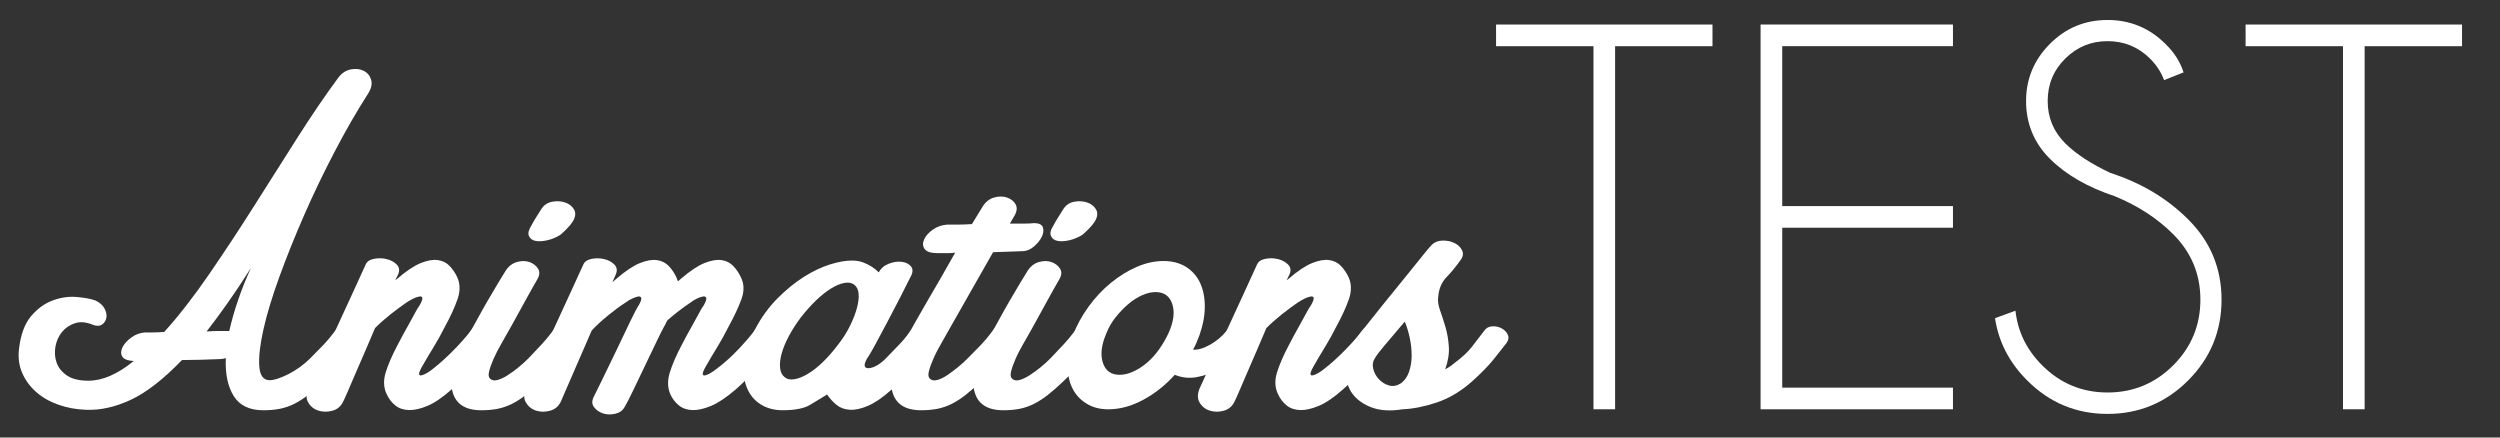 <?xml version="1.0" encoding="utf-8"?>
<!-- Generator: Adobe Illustrator 16.0.0, SVG Export Plug-In . SVG Version: 6.00 Build 0)  -->
<!DOCTYPE svg PUBLIC "-//W3C//DTD SVG 1.1//EN" "http://www.w3.org/Graphics/SVG/1.1/DTD/svg11.dtd">
<svg version="1.1" id="Ebene_1" xmlns="http://www.w3.org/2000/svg" xmlns:xlink="http://www.w3.org/1999/xlink" x="0px" y="0px"
	 width="200px" height="35px" viewBox="0 0 200 35" enable-background="new 0 0 200 35" xml:space="preserve">
<rect x="0" y="0" width="200" height="35" fill="#333333" stroke="none"/>
<g>
	<path fill="#FFFFFF" d="M17.632,28.725c-0.605,0.026-1.157,0.045-1.655,0.058c-0.499,0.015-0.973,0.021-1.418,0.021
		c-1.498,1.551-2.87,2.613-4.117,3.191c-1.249,0.577-2.438,0.839-3.567,0.786c-0.787-0.025-1.53-0.163-2.225-0.412
		c-0.697-0.249-1.288-0.591-1.774-1.026c-0.486-0.432-0.854-0.937-1.102-1.515c-0.25-0.577-0.335-1.208-0.256-1.892
		c0.132-1.155,0.453-2.037,0.966-2.64c0.511-0.605,1.089-1.024,1.732-1.261c0.645-0.238,1.281-0.329,1.912-0.277
		c0.63,0.054,1.129,0.146,1.497,0.277c0.34,0.157,0.584,0.367,0.728,0.631c0.146,0.263,0.198,0.511,0.159,0.748
		c-0.04,0.235-0.159,0.42-0.355,0.552c-0.196,0.13-0.453,0.13-0.768,0c-0.526-0.211-0.998-0.244-1.419-0.1
		c-0.42,0.146-0.762,0.382-1.023,0.709c-0.263,0.329-0.434,0.717-0.513,1.162c-0.08,0.447-0.046,0.875,0.098,1.282
		s0.422,0.747,0.828,1.023c0.407,0.274,0.977,0.415,1.714,0.415c1.129,0,2.337-0.526,3.625-1.576
		c-0.501-0.027-0.808-0.153-0.927-0.375c-0.119-0.222-0.104-0.472,0.04-0.748c0.144-0.277,0.38-0.531,0.709-0.769
		c0.328-0.237,0.689-0.368,1.083-0.394c0.157,0,0.367,0,0.63,0c0.262,0,0.563-0.013,0.905-0.039c1.181-1.313,2.377-2.85,3.585-4.611
		c1.209-1.759,2.404-3.57,3.586-5.437c1.181-1.863,2.344-3.695,3.485-5.495c1.144-1.799,2.24-3.408,3.29-4.828
		c0.263-0.34,0.587-0.551,0.966-0.63c0.382-0.077,0.722-0.044,1.025,0.1c0.301,0.144,0.505,0.38,0.609,0.708
		c0.106,0.33,0.027,0.703-0.236,1.123c-0.893,1.394-1.781,2.93-2.659,4.61c-0.881,1.682-1.695,3.375-2.444,5.082
		c-0.747,1.709-1.411,3.356-1.988,4.946c-0.579,1.588-1.004,2.993-1.28,4.216c-0.275,1.222-0.389,2.206-0.336,2.953
		c0.052,0.749,0.328,1.123,0.829,1.123c0.184,0,0.413-0.046,0.688-0.138c0.275-0.092,0.563-0.218,0.866-0.374
		c0.303-0.158,0.597-0.342,0.887-0.551c0.288-0.21,0.55-0.434,0.789-0.67c0.472-0.474,0.839-0.848,1.102-1.122
		c0.263-0.276,0.566-0.638,0.906-1.084c0.158-0.238,0.376-0.361,0.651-0.376c0.275-0.012,0.532,0.04,0.768,0.159
		c0.236,0.117,0.407,0.281,0.511,0.493c0.104,0.21,0.067,0.432-0.116,0.67c-0.263,0.314-0.62,0.74-1.065,1.279
		c-0.447,0.538-1.012,1.15-1.694,1.832c-0.447,0.419-0.854,0.774-1.221,1.063c-0.367,0.29-0.734,0.525-1.102,0.711
		c-0.369,0.185-0.75,0.313-1.143,0.393c-0.395,0.08-0.841,0.119-1.34,0.119c-1.102,0-1.891-0.382-2.363-1.144
		c-0.473-0.76-0.684-1.772-0.63-3.033C17.907,28.699,17.763,28.725,17.632,28.725z M20.074,21.437
		c-0.63,0.998-1.24,1.916-1.831,2.757c-0.593,0.841-1.163,1.615-1.716,2.325c0.368-0.028,0.71-0.04,1.025-0.04
		c0.315,0,0.579,0,0.79,0C18.708,24.851,19.287,23.168,20.074,21.437z"/>
	<path fill="#FFFFFF" d="M29.254,21.16c0.104-0.237,0.328-0.388,0.668-0.454c0.342-0.065,0.676-0.059,1.006,0.021
		c0.328,0.079,0.597,0.224,0.808,0.434c0.209,0.209,0.249,0.473,0.117,0.787l-0.236,0.475l0.159-0.119
		c0.735-0.631,1.365-1.051,1.891-1.261c0.524-0.211,0.979-0.29,1.359-0.236c0.38,0.052,0.697,0.211,0.945,0.472
		c0.25,0.264,0.454,0.566,0.612,0.906c0.236,0.525,0.242,1.11,0.019,1.753c-0.224,0.646-0.557,1.374-1.004,2.187
		c-0.291,0.579-0.591,1.124-0.906,1.636c-0.317,0.513-0.63,1.045-0.946,1.597c-0.158,0.289-0.231,0.479-0.217,0.57
		c0.013,0.093,0.078,0.126,0.196,0.098c0.119-0.024,0.257-0.084,0.413-0.177c0.159-0.091,0.303-0.188,0.435-0.296
		c0.578-0.444,1.147-0.958,1.713-1.536c0.566-0.577,1.019-1.089,1.359-1.536c0.159-0.236,0.375-0.36,0.651-0.374
		c0.275-0.015,0.524,0.04,0.748,0.157c0.223,0.119,0.388,0.282,0.494,0.492c0.104,0.211,0.078,0.435-0.079,0.67
		c-0.132,0.156-0.309,0.389-0.532,0.688c-0.223,0.303-0.479,0.624-0.768,0.967c-0.29,0.341-0.611,0.697-0.966,1.063
		c-0.355,0.369-0.716,0.71-1.083,1.024c-0.709,0.631-1.346,1.063-1.912,1.301c-0.563,0.237-1.062,0.348-1.496,0.336
		c-0.434-0.015-0.795-0.138-1.083-0.375c-0.291-0.237-0.512-0.525-0.67-0.866c-0.263-0.525-0.294-1.109-0.098-1.755
		c0.196-0.642,0.518-1.385,0.966-2.227c0.104-0.208,0.234-0.459,0.393-0.747c0.159-0.289,0.321-0.584,0.492-0.887
		c0.171-0.3,0.328-0.591,0.474-0.866c0.144-0.276,0.281-0.505,0.413-0.691c0.156-0.288,0.223-0.477,0.196-0.569
		c-0.025-0.092-0.113-0.125-0.255-0.098c-0.146,0.025-0.311,0.083-0.493,0.176c-0.186,0.094-0.354,0.191-0.513,0.296
		c-0.419,0.289-0.854,0.61-1.3,0.964c-0.447,0.355-0.854,0.716-1.221,1.085c-0.263,0.631-0.532,1.261-0.808,1.892
		c-0.276,0.631-0.533,1.222-0.768,1.771c-0.236,0.554-0.441,1.025-0.61,1.419c-0.171,0.396-0.296,0.671-0.375,0.826
		c-0.184,0.37-0.472,0.605-0.866,0.71c-0.395,0.104-0.769,0.098-1.123-0.019c-0.355-0.119-0.625-0.342-0.808-0.67
		c-0.183-0.328-0.159-0.743,0.079-1.241c0.236-0.524,0.558-1.215,0.964-2.068c0.409-0.854,0.829-1.748,1.261-2.68
		c0.435-0.932,0.854-1.845,1.261-2.738C28.616,22.553,28.964,21.791,29.254,21.16z"/>
	<path fill="#FFFFFF" d="M44.225,26.479c0.157-0.236,0.374-0.36,0.649-0.374c0.275-0.012,0.532,0.04,0.768,0.157
		c0.238,0.119,0.407,0.282,0.513,0.492c0.104,0.211,0.065,0.435-0.119,0.67c-0.263,0.343-0.611,0.776-1.043,1.301
		c-0.435,0.526-1.006,1.132-1.716,1.811c-0.447,0.422-0.854,0.777-1.221,1.065c-0.368,0.29-0.735,0.525-1.103,0.709
		c-0.369,0.184-0.749,0.315-1.141,0.395c-0.395,0.077-0.829,0.116-1.302,0.116c-1.34,0-2.121-0.544-2.344-1.633
		c-0.223-1.09,0.205-2.542,1.282-4.354c0.236-0.394,0.484-0.833,0.75-1.32c0.261-0.485,0.53-0.965,0.806-1.438
		c0.277-0.472,0.539-0.918,0.789-1.338c0.25-0.419,0.465-0.774,0.651-1.064c0.236-0.367,0.536-0.604,0.905-0.71
		c0.368-0.104,0.701-0.104,1.004,0c0.303,0.106,0.533,0.282,0.691,0.532c0.156,0.251,0.129,0.546-0.079,0.888
		c-0.291,0.498-0.618,1.083-0.985,1.754c-0.37,0.668-0.697,1.266-0.986,1.792c-0.289,0.526-0.571,1.023-0.847,1.496
		c-0.275,0.474-0.498,0.905-0.669,1.301c-0.171,0.394-0.29,0.729-0.355,1.006c-0.064,0.274-0.034,0.465,0.098,0.569
		c0.131,0.134,0.322,0.166,0.572,0.101c0.25-0.067,0.52-0.192,0.808-0.377c0.29-0.184,0.578-0.394,0.868-0.629
		c0.288-0.236,0.551-0.472,0.787-0.71c0.447-0.472,0.802-0.847,1.064-1.123C43.58,27.286,43.883,26.926,44.225,26.479z
		 M45.84,17.692c-0.132,0.21-0.303,0.422-0.514,0.63c-0.208,0.211-0.379,0.369-0.511,0.474c-0.342,0.211-0.697,0.354-1.065,0.433
		c-0.367,0.079-0.676,0.094-0.924,0.039c-0.25-0.052-0.422-0.184-0.514-0.393c-0.092-0.211-0.019-0.498,0.217-0.867
		c0.08-0.157,0.196-0.362,0.355-0.61c0.159-0.25,0.302-0.48,0.434-0.691c0.209-0.315,0.499-0.505,0.867-0.569
		c0.367-0.067,0.709-0.046,1.024,0.059c0.315,0.104,0.551,0.29,0.709,0.551C46.076,17.009,46.049,17.325,45.84,17.692z"/>
	<path fill="#FFFFFF" d="M54.547,27.582c0.104-0.21,0.236-0.458,0.393-0.749c0.159-0.289,0.321-0.584,0.493-0.887
		c0.171-0.3,0.328-0.591,0.474-0.866c0.144-0.276,0.282-0.505,0.413-0.688c0.159-0.291,0.217-0.479,0.177-0.572
		c-0.04-0.092-0.131-0.125-0.275-0.098c-0.146,0.025-0.31,0.086-0.493,0.176c-0.184,0.094-0.342,0.191-0.474,0.296
		c-0.63,0.422-1.246,0.894-1.852,1.42c-0.052,0.079-0.098,0.162-0.137,0.254s-0.085,0.177-0.138,0.256
		c-0.158,0.291-0.382,0.735-0.67,1.341c-0.29,0.605-0.591,1.233-0.906,1.892c-0.314,0.656-0.617,1.287-0.905,1.89
		c-0.29,0.605-0.514,1.038-0.67,1.301c-0.158,0.288-0.407,0.472-0.749,0.551c-0.342,0.08-0.664,0.073-0.964-0.02
		c-0.302-0.091-0.547-0.257-0.729-0.491c-0.186-0.237-0.198-0.515-0.042-0.829c0.104-0.209,0.336-0.674,0.69-1.398
		c0.355-0.722,0.729-1.496,1.123-2.322c0.393-0.829,0.762-1.597,1.103-2.307c0.342-0.71,0.578-1.154,0.709-1.341
		c0.159-0.288,0.217-0.477,0.177-0.569c-0.04-0.092-0.125-0.125-0.256-0.098c-0.131,0.025-0.295,0.083-0.491,0.176
		c-0.198,0.094-0.363,0.191-0.492,0.296c-0.449,0.289-0.92,0.636-1.419,1.043c-0.499,0.41-0.933,0.808-1.301,1.203l-2.481,5.711
		c-0.184,0.37-0.474,0.604-0.868,0.71c-0.393,0.104-0.768,0.098-1.123-0.019c-0.355-0.119-0.622-0.342-0.808-0.67
		c-0.182-0.328-0.157-0.743,0.079-1.241c0.238-0.526,0.559-1.215,0.966-2.068c0.407-0.854,0.827-1.748,1.26-2.68
		c0.433-0.932,0.854-1.845,1.261-2.738c0.407-0.892,0.755-1.655,1.043-2.284c0.104-0.237,0.327-0.388,0.669-0.454
		c0.34-0.065,0.677-0.059,1.004,0.021c0.33,0.077,0.6,0.224,0.808,0.434c0.211,0.209,0.25,0.473,0.119,0.787l-0.275,0.63
		l0.314-0.274c0.735-0.631,1.365-1.051,1.892-1.261c0.525-0.211,0.979-0.29,1.358-0.236c0.38,0.052,0.695,0.211,0.946,0.472
		c0.25,0.264,0.453,0.566,0.611,0.906l0.117,0.314c0.054-0.024,0.131-0.092,0.238-0.195c0.735-0.631,1.365-1.051,1.891-1.261
		c0.526-0.211,0.979-0.29,1.359-0.238c0.382,0.054,0.697,0.211,0.945,0.474c0.25,0.264,0.455,0.566,0.612,0.906
		c0.262,0.525,0.275,1.11,0.04,1.753c-0.236,0.646-0.578,1.374-1.025,2.187c-0.29,0.579-0.591,1.124-0.905,1.636
		c-0.315,0.513-0.631,1.045-0.946,1.597c-0.159,0.289-0.229,0.479-0.217,0.57c0.013,0.093,0.079,0.126,0.196,0.098
		c0.119-0.026,0.257-0.084,0.414-0.177c0.159-0.091,0.303-0.188,0.434-0.296c0.603-0.447,1.183-0.958,1.734-1.536
		c0.55-0.577,0.997-1.089,1.337-1.536c0.159-0.236,0.375-0.36,0.651-0.374c0.276-0.015,0.532,0.039,0.768,0.157
		c0.236,0.119,0.407,0.282,0.514,0.492c0.104,0.211,0.065,0.435-0.119,0.67c-0.131,0.156-0.309,0.389-0.532,0.688
		c-0.224,0.303-0.48,0.624-0.768,0.967c-0.29,0.341-0.605,0.695-0.946,1.063c-0.342,0.369-0.697,0.71-1.064,1.024
		c-0.735,0.631-1.386,1.063-1.95,1.301c-0.566,0.235-1.064,0.348-1.496,0.336c-0.435-0.015-0.795-0.141-1.085-0.376
		c-0.288-0.236-0.511-0.524-0.67-0.865c-0.236-0.526-0.254-1.11-0.058-1.755C53.778,29.165,54.099,28.422,54.547,27.582z"/>
	<path fill="#FFFFFF" d="M72.826,26.479c0.184-0.236,0.415-0.36,0.69-0.374c0.276-0.012,0.532,0.04,0.768,0.157
		c0.236,0.119,0.407,0.282,0.512,0.492c0.106,0.211,0.066,0.435-0.117,0.67c-0.133,0.158-0.309,0.389-0.532,0.688
		c-0.223,0.303-0.486,0.627-0.789,0.967c-0.303,0.342-0.624,0.697-0.964,1.063c-0.342,0.368-0.697,0.709-1.064,1.023
		c-0.709,0.633-1.34,1.063-1.891,1.301c-0.551,0.237-1.038,0.342-1.459,0.314c-0.419-0.025-0.774-0.156-1.062-0.394
		c-0.29-0.237-0.539-0.512-0.75-0.826c-0.419,0.262-0.872,0.537-1.358,0.826c-0.486,0.289-1.215,0.433-2.187,0.433
		c-0.683,0-1.273-0.155-1.772-0.472c-0.501-0.314-0.869-0.761-1.104-1.339c-0.236-0.576-0.315-1.268-0.236-2.068
		s0.38-1.674,0.906-2.62c0.499-0.946,1.098-1.767,1.793-2.462c0.694-0.697,1.397-1.267,2.107-1.714
		c0.71-0.446,1.398-0.774,2.069-0.985c0.669-0.21,1.254-0.314,1.752-0.314c0.34,0,0.637,0.046,0.887,0.138
		c0.249,0.092,0.479,0.204,0.688,0.334c0.211,0.131,0.407,0.29,0.591,0.474c0.159-0.315,0.42-0.545,0.789-0.69
		c0.368-0.145,0.716-0.196,1.043-0.157c0.328,0.04,0.579,0.165,0.749,0.374c0.171,0.211,0.15,0.501-0.06,0.868
		c-0.209,0.419-0.472,0.939-0.787,1.558c-0.315,0.615-0.643,1.245-0.985,1.889c-0.342,0.645-0.664,1.247-0.966,1.813
		c-0.301,0.563-0.544,0.978-0.729,1.239c-0.156,0.29-0.215,0.492-0.178,0.611c0.042,0.118,0.153,0.172,0.336,0.157
		c0.184-0.014,0.394-0.084,0.63-0.216c0.236-0.131,0.472-0.314,0.71-0.553c0.447-0.472,0.808-0.846,1.083-1.123
		C72.217,27.286,72.513,26.926,72.826,26.479z M67.037,27.582c0.393-0.498,0.714-1.006,0.964-1.517
		c0.25-0.512,0.434-0.985,0.551-1.42c0.119-0.431,0.165-0.813,0.138-1.141c-0.025-0.328-0.144-0.572-0.355-0.729
		c-0.209-0.158-0.478-0.204-0.808-0.137c-0.328,0.064-0.683,0.215-1.062,0.452c-0.382,0.236-0.776,0.552-1.184,0.945
		c-0.407,0.393-0.808,0.842-1.2,1.339c-0.395,0.527-0.722,1.039-0.985,1.537c-0.263,0.5-0.453,0.965-0.572,1.398
		c-0.116,0.436-0.156,0.814-0.116,1.143c0.037,0.329,0.163,0.57,0.374,0.729c0.184,0.157,0.44,0.211,0.768,0.157
		c0.328-0.053,0.689-0.197,1.083-0.435c0.395-0.235,0.795-0.55,1.202-0.945C66.242,28.567,66.642,28.105,67.037,27.582z"/>
	<path fill="#FFFFFF" d="M79.446,20.176l-3.271,5.752c-0.29,0.526-0.571,1.023-0.847,1.496c-0.275,0.474-0.499,0.905-0.669,1.301
		c-0.171,0.394-0.29,0.729-0.355,1.006c-0.064,0.274-0.034,0.465,0.098,0.569c0.132,0.134,0.321,0.166,0.572,0.101
		c0.25-0.067,0.514-0.192,0.789-0.377c0.276-0.184,0.557-0.394,0.848-0.629c0.288-0.236,0.551-0.472,0.787-0.71
		c0.474-0.472,0.84-0.847,1.104-1.123c0.261-0.275,0.564-0.636,0.906-1.083c0.156-0.236,0.373-0.36,0.649-0.374
		c0.275-0.012,0.532,0.04,0.768,0.157c0.238,0.119,0.407,0.282,0.513,0.492c0.104,0.211,0.065,0.435-0.119,0.67
		c-0.263,0.343-0.618,0.776-1.063,1.301c-0.449,0.526-1.012,1.132-1.694,1.811c-0.449,0.422-0.854,0.777-1.221,1.065
		c-0.37,0.29-0.737,0.525-1.104,0.709c-0.367,0.184-0.749,0.315-1.141,0.395c-0.395,0.077-0.829,0.116-1.3,0.116
		c-1.34,0-2.121-0.544-2.344-1.633c-0.223-1.09,0.203-2.542,1.28-4.354c0.131-0.235,0.328-0.591,0.591-1.064
		c0.263-0.472,0.572-1.01,0.926-1.615c0.355-0.603,0.729-1.246,1.123-1.93c0.395-0.683,0.774-1.354,1.142-2.01
		c-0.211,0.026-0.435,0.039-0.67,0.039c-0.235,0-0.471,0-0.707,0c-0.553,0-0.908-0.11-1.065-0.334
		c-0.159-0.224-0.171-0.48-0.04-0.769c0.131-0.29,0.368-0.551,0.71-0.789c0.34-0.235,0.722-0.367,1.141-0.392
		c0.211,0,0.486,0,0.829,0c0.34,0,0.722-0.015,1.142-0.04l0.868-1.42c0.236-0.367,0.537-0.603,0.906-0.709
		c0.368-0.104,0.708-0.104,1.022,0c0.315,0.106,0.545,0.284,0.691,0.532c0.144,0.25,0.124,0.544-0.061,0.887l-0.393,0.67
		c0.393,0,0.76,0,1.103,0c0.342,0,0.617-0.013,0.828-0.04c0.393,0,0.63,0.113,0.71,0.334c0.077,0.224,0.052,0.474-0.08,0.749
		c-0.131,0.276-0.342,0.538-0.63,0.789c-0.29,0.248-0.605,0.374-0.945,0.374L79.446,20.176z"/>
	<path fill="#FFFFFF" d="M85.985,26.479c0.158-0.236,0.375-0.36,0.651-0.374c0.275-0.012,0.532,0.04,0.768,0.157
		c0.236,0.119,0.407,0.282,0.511,0.492c0.104,0.211,0.064,0.435-0.119,0.67c-0.261,0.343-0.61,0.776-1.044,1.301
		c-0.434,0.526-1.004,1.132-1.713,1.811c-0.447,0.422-0.854,0.777-1.221,1.065c-0.37,0.29-0.737,0.525-1.104,0.709
		s-0.747,0.315-1.141,0.395c-0.395,0.077-0.829,0.116-1.301,0.116c-1.34,0-2.12-0.544-2.344-1.633
		c-0.223-1.09,0.202-2.542,1.28-4.354c0.236-0.394,0.486-0.833,0.749-1.32c0.263-0.485,0.533-0.965,0.809-1.438
		c0.275-0.472,0.538-0.918,0.788-1.338c0.249-0.419,0.465-0.774,0.649-1.064c0.236-0.367,0.539-0.604,0.906-0.71
		c0.368-0.104,0.703-0.104,1.004,0c0.303,0.106,0.532,0.282,0.691,0.532c0.158,0.251,0.131,0.546-0.08,0.888
		c-0.29,0.498-0.618,1.083-0.985,1.754c-0.367,0.668-0.695,1.266-0.985,1.792c-0.288,0.526-0.569,1.023-0.847,1.496
		c-0.275,0.474-0.499,0.905-0.67,1.301c-0.171,0.394-0.289,0.729-0.353,1.006c-0.067,0.274-0.034,0.465,0.098,0.569
		c0.13,0.134,0.321,0.166,0.572,0.101c0.249-0.067,0.518-0.192,0.808-0.377c0.288-0.184,0.577-0.394,0.867-0.629
		c0.288-0.236,0.551-0.472,0.789-0.71c0.444-0.472,0.801-0.847,1.062-1.123C85.342,27.286,85.645,26.926,85.985,26.479z
		 M87.601,17.692c-0.132,0.21-0.303,0.422-0.512,0.63c-0.211,0.211-0.382,0.369-0.514,0.474c-0.34,0.211-0.694,0.354-1.062,0.433
		c-0.369,0.079-0.679,0.094-0.926,0.039c-0.249-0.052-0.42-0.184-0.512-0.393c-0.092-0.211-0.021-0.498,0.217-0.867
		c0.077-0.157,0.196-0.362,0.355-0.61c0.157-0.25,0.301-0.48,0.432-0.691c0.211-0.315,0.499-0.505,0.866-0.569
		c0.367-0.067,0.709-0.046,1.024,0.059c0.315,0.104,0.553,0.29,0.71,0.551C87.836,17.009,87.811,17.325,87.601,17.692z"/>
	<path fill="#FFFFFF" d="M98.119,26.479c0.159-0.236,0.375-0.36,0.651-0.374c0.276-0.012,0.523,0.033,0.747,0.138
		c0.223,0.104,0.382,0.27,0.474,0.493c0.092,0.224,0.059,0.453-0.098,0.688c-0.211,0.314-0.52,0.67-0.927,1.064
		s-0.887,0.742-1.438,1.044c-0.551,0.303-1.135,0.512-1.753,0.631c-0.618,0.118-1.214,0.059-1.792-0.179
		c-0.762,0.842-1.609,1.512-2.542,2.011c-0.931,0.498-1.857,0.749-2.776,0.749c-0.685,0-1.275-0.158-1.774-0.475
		c-0.499-0.314-0.875-0.733-1.123-1.26s-0.373-1.149-0.373-1.873c0-0.722,0.144-1.486,0.434-2.304
		c0.313-0.814,0.734-1.582,1.26-2.304c0.524-0.722,1.114-1.353,1.772-1.891c0.655-0.539,1.346-0.967,2.068-1.282
		c0.722-0.314,1.438-0.474,2.147-0.474c0.708,0,1.313,0.159,1.812,0.474c0.499,0.315,0.873,0.743,1.123,1.282
		c0.248,0.538,0.373,1.169,0.373,1.891s-0.144,1.489-0.432,2.304c-0.079,0.212-0.158,0.407-0.238,0.591
		c-0.077,0.184-0.171,0.37-0.275,0.551c0.395,0.027,0.847-0.104,1.359-0.393C97.311,27.293,97.752,26.926,98.119,26.479z
		 M93.471,26.675c0.419-0.919,0.524-1.699,0.315-2.344c-0.211-0.644-0.658-0.965-1.34-0.965c-0.342,0-0.703,0.084-1.083,0.255
		c-0.381,0.171-0.749,0.407-1.104,0.71s-0.689,0.651-1.004,1.044c-0.315,0.394-0.566,0.827-0.75,1.3
		c-0.395,0.921-0.486,1.701-0.275,2.346c0.21,0.643,0.657,0.964,1.34,0.964c0.341,0,0.702-0.085,1.083-0.257
		c0.379-0.169,0.749-0.407,1.104-0.707c0.355-0.303,0.674-0.657,0.964-1.063C93.01,27.55,93.26,27.124,93.471,26.675z"/>
	<path fill="#FFFFFF" d="M100.563,21.16c0.104-0.237,0.328-0.388,0.668-0.454c0.343-0.065,0.677-0.059,1.006,0.021
		c0.328,0.079,0.597,0.224,0.808,0.434c0.209,0.209,0.249,0.473,0.117,0.787l-0.235,0.475l0.158-0.119
		c0.735-0.631,1.364-1.051,1.891-1.261c0.524-0.211,0.979-0.29,1.359-0.236c0.38,0.052,0.695,0.211,0.945,0.472
		c0.248,0.264,0.453,0.566,0.609,0.906c0.238,0.525,0.244,1.11,0.021,1.753c-0.224,0.646-0.56,1.374-1.004,2.187
		c-0.29,0.579-0.592,1.124-0.907,1.636c-0.315,0.513-0.631,1.045-0.944,1.597c-0.158,0.289-0.23,0.479-0.217,0.57
		c0.013,0.093,0.078,0.126,0.196,0.098c0.117-0.024,0.255-0.084,0.413-0.177c0.159-0.091,0.303-0.188,0.435-0.296
		c0.578-0.444,1.148-0.958,1.713-1.536c0.565-0.577,1.017-1.089,1.359-1.536c0.158-0.236,0.376-0.36,0.651-0.374
		c0.274-0.015,0.523,0.04,0.747,0.157c0.223,0.119,0.388,0.282,0.492,0.492c0.106,0.211,0.079,0.435-0.077,0.67
		c-0.131,0.156-0.309,0.389-0.532,0.688c-0.224,0.303-0.48,0.624-0.769,0.967c-0.29,0.341-0.611,0.697-0.966,1.063
		c-0.354,0.369-0.716,0.71-1.083,1.024c-0.71,0.631-1.347,1.063-1.909,1.301c-0.566,0.237-1.065,0.348-1.499,0.336
		c-0.433-0.015-0.795-0.138-1.083-0.375c-0.291-0.237-0.512-0.525-0.67-0.866c-0.263-0.525-0.295-1.109-0.099-1.755
		c0.196-0.642,0.518-1.385,0.967-2.227c0.104-0.208,0.235-0.459,0.393-0.747c0.158-0.289,0.32-0.584,0.492-0.887
		c0.171-0.3,0.327-0.591,0.474-0.866c0.145-0.276,0.281-0.505,0.413-0.691c0.158-0.288,0.224-0.477,0.196-0.569
		c-0.025-0.092-0.11-0.125-0.255-0.098c-0.146,0.025-0.309,0.083-0.492,0.176c-0.184,0.094-0.354,0.191-0.514,0.296
		c-0.419,0.289-0.854,0.61-1.3,0.964c-0.446,0.355-0.854,0.716-1.221,1.085c-0.264,0.631-0.533,1.261-0.808,1.892
		s-0.532,1.222-0.768,1.771c-0.236,0.554-0.441,1.025-0.609,1.419c-0.171,0.396-0.296,0.671-0.376,0.826
		c-0.184,0.37-0.471,0.605-0.866,0.71s-0.768,0.098-1.123-0.019c-0.354-0.119-0.624-0.342-0.808-0.67
		c-0.184-0.328-0.158-0.743,0.08-1.241c0.235-0.524,0.557-1.215,0.964-2.068c0.406-0.854,0.828-1.748,1.26-2.68
		c0.434-0.932,0.854-1.845,1.26-2.738C99.924,22.553,100.272,21.791,100.563,21.16z"/>
	<path fill="#FFFFFF" d="M116.873,20.766c-0.369,0.526-0.749,0.992-1.144,1.398c-0.393,0.407-0.616,0.927-0.67,1.558
		c-0.053,0.314-0.006,0.677,0.138,1.082c0.146,0.407,0.29,0.854,0.435,1.341c0.144,0.486,0.235,1.01,0.274,1.575
		c0.04,0.564-0.058,1.176-0.294,1.834c0.288-0.159,0.539-0.331,0.748-0.515c0.604-0.446,1.063-0.872,1.379-1.279
		s0.644-0.834,0.985-1.281c0.159-0.236,0.374-0.36,0.651-0.374c0.275-0.012,0.523,0.04,0.747,0.157
		c0.223,0.119,0.388,0.283,0.492,0.492c0.104,0.211,0.08,0.435-0.079,0.67c-0.261,0.343-0.609,0.782-1.043,1.322
		c-0.433,0.537-1.019,1.134-1.754,1.792c-0.894,0.786-1.839,1.346-2.837,1.674c-0.997,0.327-1.903,0.505-2.717,0.532
		c-0.448,0.079-0.894,0.104-1.34,0.079c-0.448-0.027-0.862-0.119-1.241-0.277c-0.38-0.157-0.717-0.361-1.004-0.609
		c-0.29-0.251-0.514-0.545-0.67-0.887c-0.395-0.894-0.475-1.687-0.238-2.384c0.238-0.695,0.657-1.426,1.263-2.188
		c0.129-0.157,0.34-0.42,0.63-0.786c0.288-0.367,0.624-0.789,1.004-1.261c0.38-0.475,0.78-0.967,1.202-1.479
		c0.42-0.513,0.814-0.997,1.182-1.459c0.367-0.458,0.688-0.859,0.966-1.201c0.275-0.341,0.479-0.576,0.61-0.71
		c0.211-0.209,0.485-0.319,0.828-0.334c0.34-0.013,0.655,0.046,0.945,0.178c0.288,0.131,0.499,0.321,0.63,0.571
		C117.082,20.246,117.057,20.503,116.873,20.766z M112.027,30.694c0.315-0.211,0.545-0.518,0.688-0.927
		c0.145-0.407,0.217-0.845,0.217-1.319c0-0.474-0.052-0.951-0.156-1.438c-0.106-0.484-0.237-0.912-0.395-1.28
		c-0.736,0.868-1.288,1.518-1.655,1.951c-0.367,0.432-0.617,0.768-0.749,1.004c-0.156,0.238-0.196,0.513-0.117,0.829
		c0.08,0.314,0.229,0.59,0.453,0.826c0.222,0.235,0.484,0.4,0.787,0.491C111.403,30.924,111.712,30.878,112.027,30.694z"/>
	<path fill="#FFFFFF" d="M129.208,3.694v29.047h-1.73V3.694h-7.793V1.962h17.314v1.732H129.208z"/>
	<path fill="#FFFFFF" d="M156.237,1.962v1.732h-13.658v12.793h13.658v1.73h-13.658v12.794h13.658v1.732h-15.39V1.962H156.237z"/>
	<path fill="#FFFFFF" d="M169.183,15.699c-2.192-0.73-3.923-1.732-5.194-3.001c-1.269-1.269-1.903-2.81-1.903-4.616
		c0-1.77,0.635-3.294,1.903-4.569c1.271-1.278,2.809-1.914,4.617-1.914c1.796,0,3.335,0.634,4.618,1.903
		c0.706,0.681,1.192,1.442,1.461,2.29l-1.559,0.616c-0.23-0.628-0.608-1.206-1.134-1.732c-0.938-0.923-2.066-1.384-3.387-1.384
		c-1.322,0-2.448,0.463-3.385,1.395c-0.938,0.929-1.405,2.062-1.405,3.396c0,1.321,0.469,2.448,1.405,3.385
		c0.872,0.86,2.077,1.648,3.616,2.367c2.462,0.795,4.533,2.033,6.214,3.713c1.781,1.771,2.673,3.911,2.673,6.424
		c0,2.527-0.892,4.681-2.673,6.464c-1.783,1.784-3.932,2.676-6.445,2.676c-2.513,0-4.663-0.897-6.445-2.694
		c-1.424-1.424-2.274-3.078-2.559-4.963l1.636-0.598c0.18,1.668,0.892,3.125,2.135,4.368c1.449,1.449,3.193,2.175,5.233,2.175
		c2.052,0,3.803-0.726,5.253-2.175c1.448-1.45,2.173-3.198,2.173-5.253c0-2.039-0.725-3.781-2.173-5.232
		C172.589,17.469,171.029,16.454,169.183,15.699z"/>
	<path fill="#FFFFFF" d="M189.171,3.694v29.047h-1.732V3.694h-7.791V1.962h17.314v1.732H189.171z"/>
</g>
</svg>
